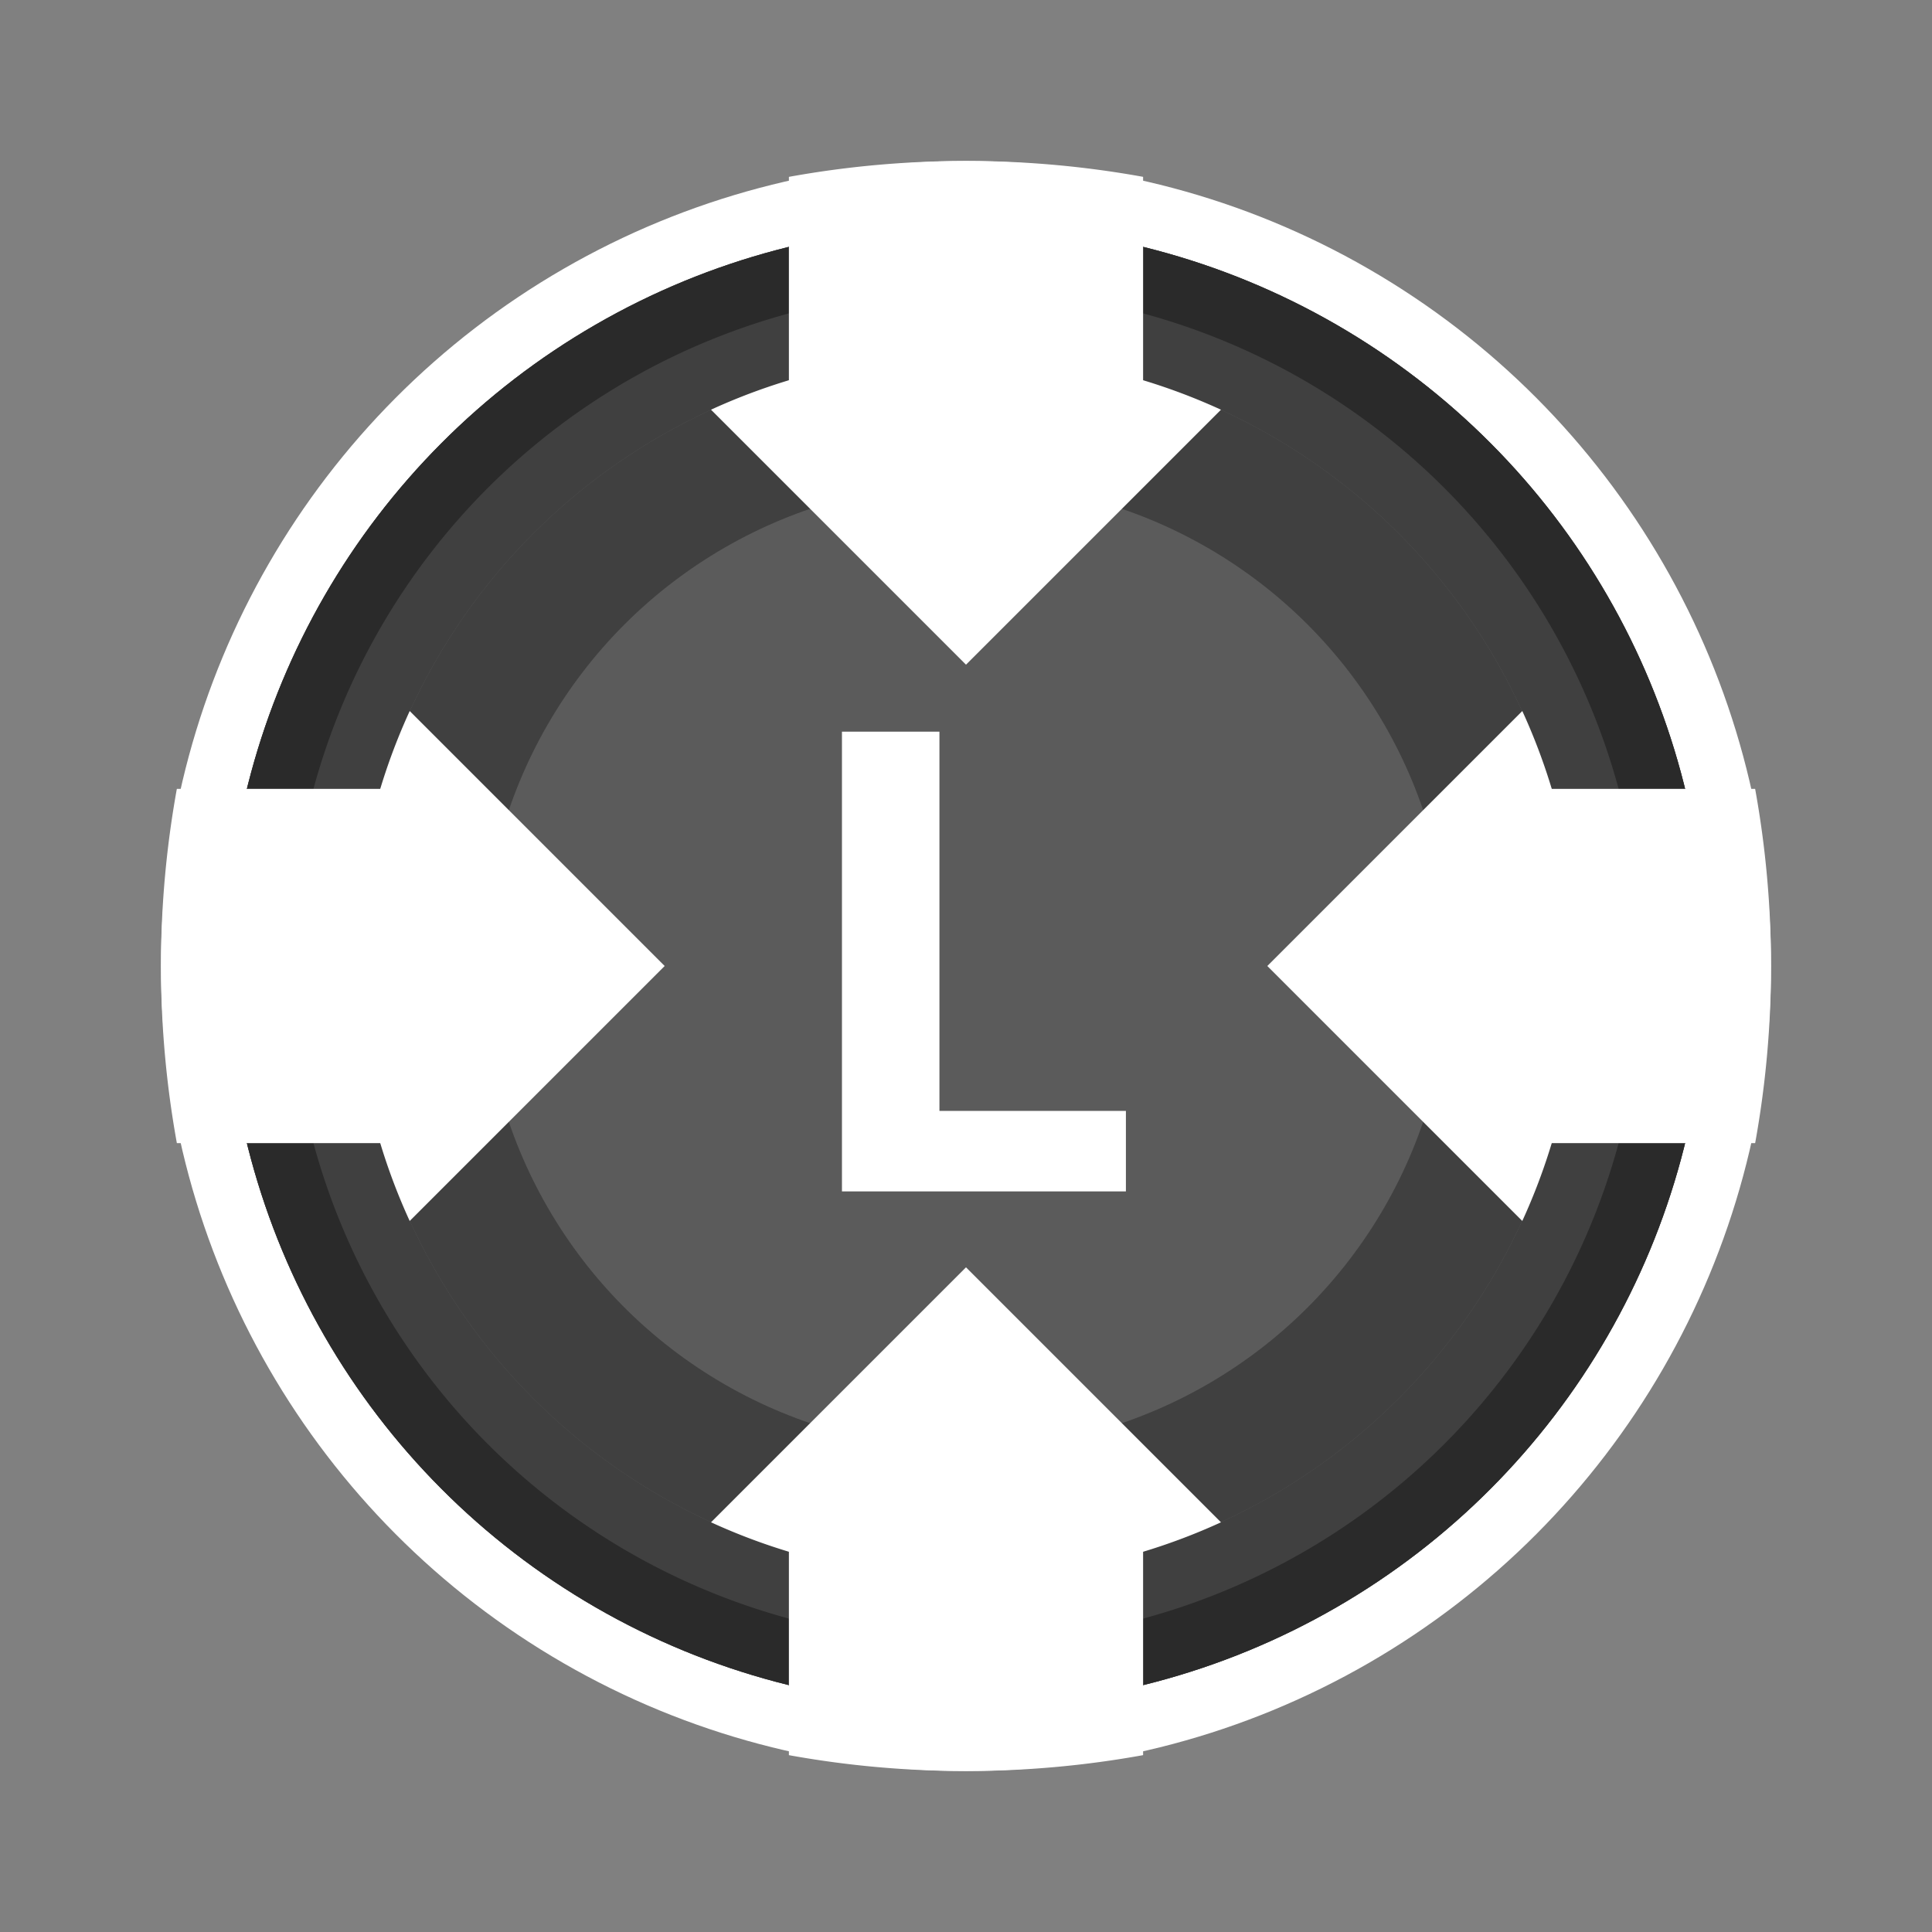 <svg xmlns="http://www.w3.org/2000/svg" xmlns:xlink="http://www.w3.org/1999/xlink" width="120" height="120" viewBox="0 0 120 120">
  <rect x="0" y="0" width="120" height="120" fill="#808080" stroke="none"/>
  <defs>
    <clipPath id="clip-button_xboxone_analog_l_direction_11">
      <rect width="120" height="120"/>
    </clipPath>
  </defs>
  <g id="button_xboxone_analog_l_direction_11" clip-path="url(#clip-button_xboxone_analog_l_direction_11)">
    <g id="Border_white_-_outer" data-name="Border white - outer" transform="translate(110 110) rotate(180)">
      <g id="Border_white_-_outer-2" data-name="Border white - outer" fill="none" stroke="#fff" stroke-width="4">
        <circle cx="50" cy="50" r="50" stroke="none"/>
        <circle cx="50" cy="50" r="48" fill="none"/>
      </g>
    </g>
    <g id="Button_-_Base" data-name="Button - Base" transform="translate(106 106) rotate(180)">
      <g id="Button_-_Base-2" data-name="Button - Base" fill="#404040" stroke="#2a2a2a" stroke-width="8">
        <circle cx="46" cy="46" r="46" stroke="none"/>
        <circle cx="46" cy="46" r="42" fill="none"/>
      </g>
    </g>
    <g id="Button_-_Top" data-name="Button - Top" transform="translate(102 102) rotate(180)">
      <path id="Button_-_Top-2" data-name="Button - Top" d="M42,0A42,42,0,1,1,12.3,12.3,42,42,0,0,1,42,0Z" fill="#404040"/>
    </g>
    <g id="Button_-_Top_Alt" data-name="Button - Top Alt" transform="translate(98 98) rotate(180)">
      <g id="Button_-_Top-3" data-name="Button - Top" fill="#5b5b5b" stroke="#404040" stroke-width="8">
        <circle cx="38" cy="38" r="38" stroke="none"/>
        <circle cx="38" cy="38" r="34" fill="none"/>
      </g>
    </g>
    <g id="Component_12_51" data-name="Component 12 – 51" transform="translate(24 24)">
      <g id="Ellipse_41" data-name="Ellipse 41" transform="translate(30)" fill="#404040" stroke="#404040" stroke-width="4">
        <circle cx="6" cy="6" r="6" stroke="none"/>
        <circle cx="6" cy="6" r="4" fill="none"/>
      </g>
      <g id="Ellipse_44" data-name="Ellipse 44" transform="translate(30 60)" fill="#404040" stroke="#404040" stroke-width="4">
        <circle cx="6" cy="6" r="6" stroke="none"/>
        <circle cx="6" cy="6" r="4" fill="none"/>
      </g>
      <g id="Ellipse_42" data-name="Ellipse 42" transform="translate(0 30)" fill="#404040" stroke="#404040" stroke-width="4">
        <circle cx="6" cy="6" r="6" stroke="none"/>
        <circle cx="6" cy="6" r="4" fill="none"/>
      </g>
      <g id="Ellipse_43" data-name="Ellipse 43" transform="translate(60 30)" fill="#404040" stroke="#404040" stroke-width="4">
        <circle cx="6" cy="6" r="6" stroke="none"/>
        <circle cx="6" cy="6" r="4" fill="none"/>
      </g>
    </g>
    <g id="Group_5" data-name="Group 5" transform="translate(120 120) rotate(180)">
      <g id="Group_3" data-name="Group 3">
        <path id="Intersection_3" data-name="Intersection 3" d="M-37.837-401.411A37.869,37.869,0,0,1-22-404.858,37.852,37.852,0,0,1-6.163-401.41L-22-385.574Z" transform="translate(82 426.858)" fill="#fff"/>
        <circle id="Border_white_-_inner" data-name="Border white - inner" cx="50" cy="50" r="50" transform="translate(10 10)" fill="none"/>
      </g>
      <path id="Intersection_4" data-name="Intersection 4" d="M-28-408v-17.015A61.381,61.381,0,0,1-17-426a61.381,61.381,0,0,1,11,.984V-408Z" transform="translate(77 436)" fill="#fff"/>
    </g>
    <g id="Group_8" data-name="Group 8">
      <g id="Group_3-2" data-name="Group 3">
        <path id="Intersection_3-2" data-name="Intersection 3" d="M-37.837-401.411A37.869,37.869,0,0,1-22-404.858,37.852,37.852,0,0,1-6.163-401.41L-22-385.574Z" transform="translate(82 426.858)" fill="#fff"/>
        <circle id="Border_white_-_inner-2" data-name="Border white - inner" cx="50" cy="50" r="50" transform="translate(10 10)" fill="none"/>
      </g>
      <path id="Intersection_4-2" data-name="Intersection 4" d="M-28-408v-17.015A61.381,61.381,0,0,1-17-426a61.381,61.381,0,0,1,11,.984V-408Z" transform="translate(77 436)" fill="#fff"/>
    </g>
    <g id="Group_5-2" data-name="Group 5" transform="translate(0 120) rotate(-90)">
      <g id="Group_3-3" data-name="Group 3">
        <path id="Intersection_3-3" data-name="Intersection 3" d="M-37.837-401.411A37.869,37.869,0,0,1-22-404.858,37.852,37.852,0,0,1-6.163-401.41L-22-385.574Z" transform="translate(82 426.858)" fill="#fff"/>
        <circle id="Border_white_-_inner-3" data-name="Border white - inner" cx="50" cy="50" r="50" transform="translate(10 10)" fill="none"/>
      </g>
      <path id="Intersection_4-3" data-name="Intersection 4" d="M-28-408v-17.015A61.381,61.381,0,0,1-17-426a61.381,61.381,0,0,1,11,.984V-408Z" transform="translate(77 436)" fill="#fff"/>
    </g>
    <g id="Group_8-2" data-name="Group 8" transform="translate(120) rotate(90)">
      <g id="Group_3-4" data-name="Group 3">
        <path id="Intersection_3-4" data-name="Intersection 3" d="M-37.837-401.411A37.869,37.869,0,0,1-22-404.858,37.852,37.852,0,0,1-6.163-401.41L-22-385.574Z" transform="translate(82 426.858)" fill="#fff"/>
        <circle id="Border_white_-_inner-4" data-name="Border white - inner" cx="50" cy="50" r="50" transform="translate(10 10)" fill="none"/>
      </g>
      <path id="Intersection_4-4" data-name="Intersection 4" d="M-28-408v-17.015A61.381,61.381,0,0,1-17-426a61.381,61.381,0,0,1,11,.984V-408Z" transform="translate(77 436)" fill="#fff"/>
    </g>
    <path id="Path_68" data-name="Path 68" d="M-7.705,0V-28.555H-1.65V-5H9.932V0Z" transform="translate(60 74)" fill="#fff"/>
  </g>
</svg>
